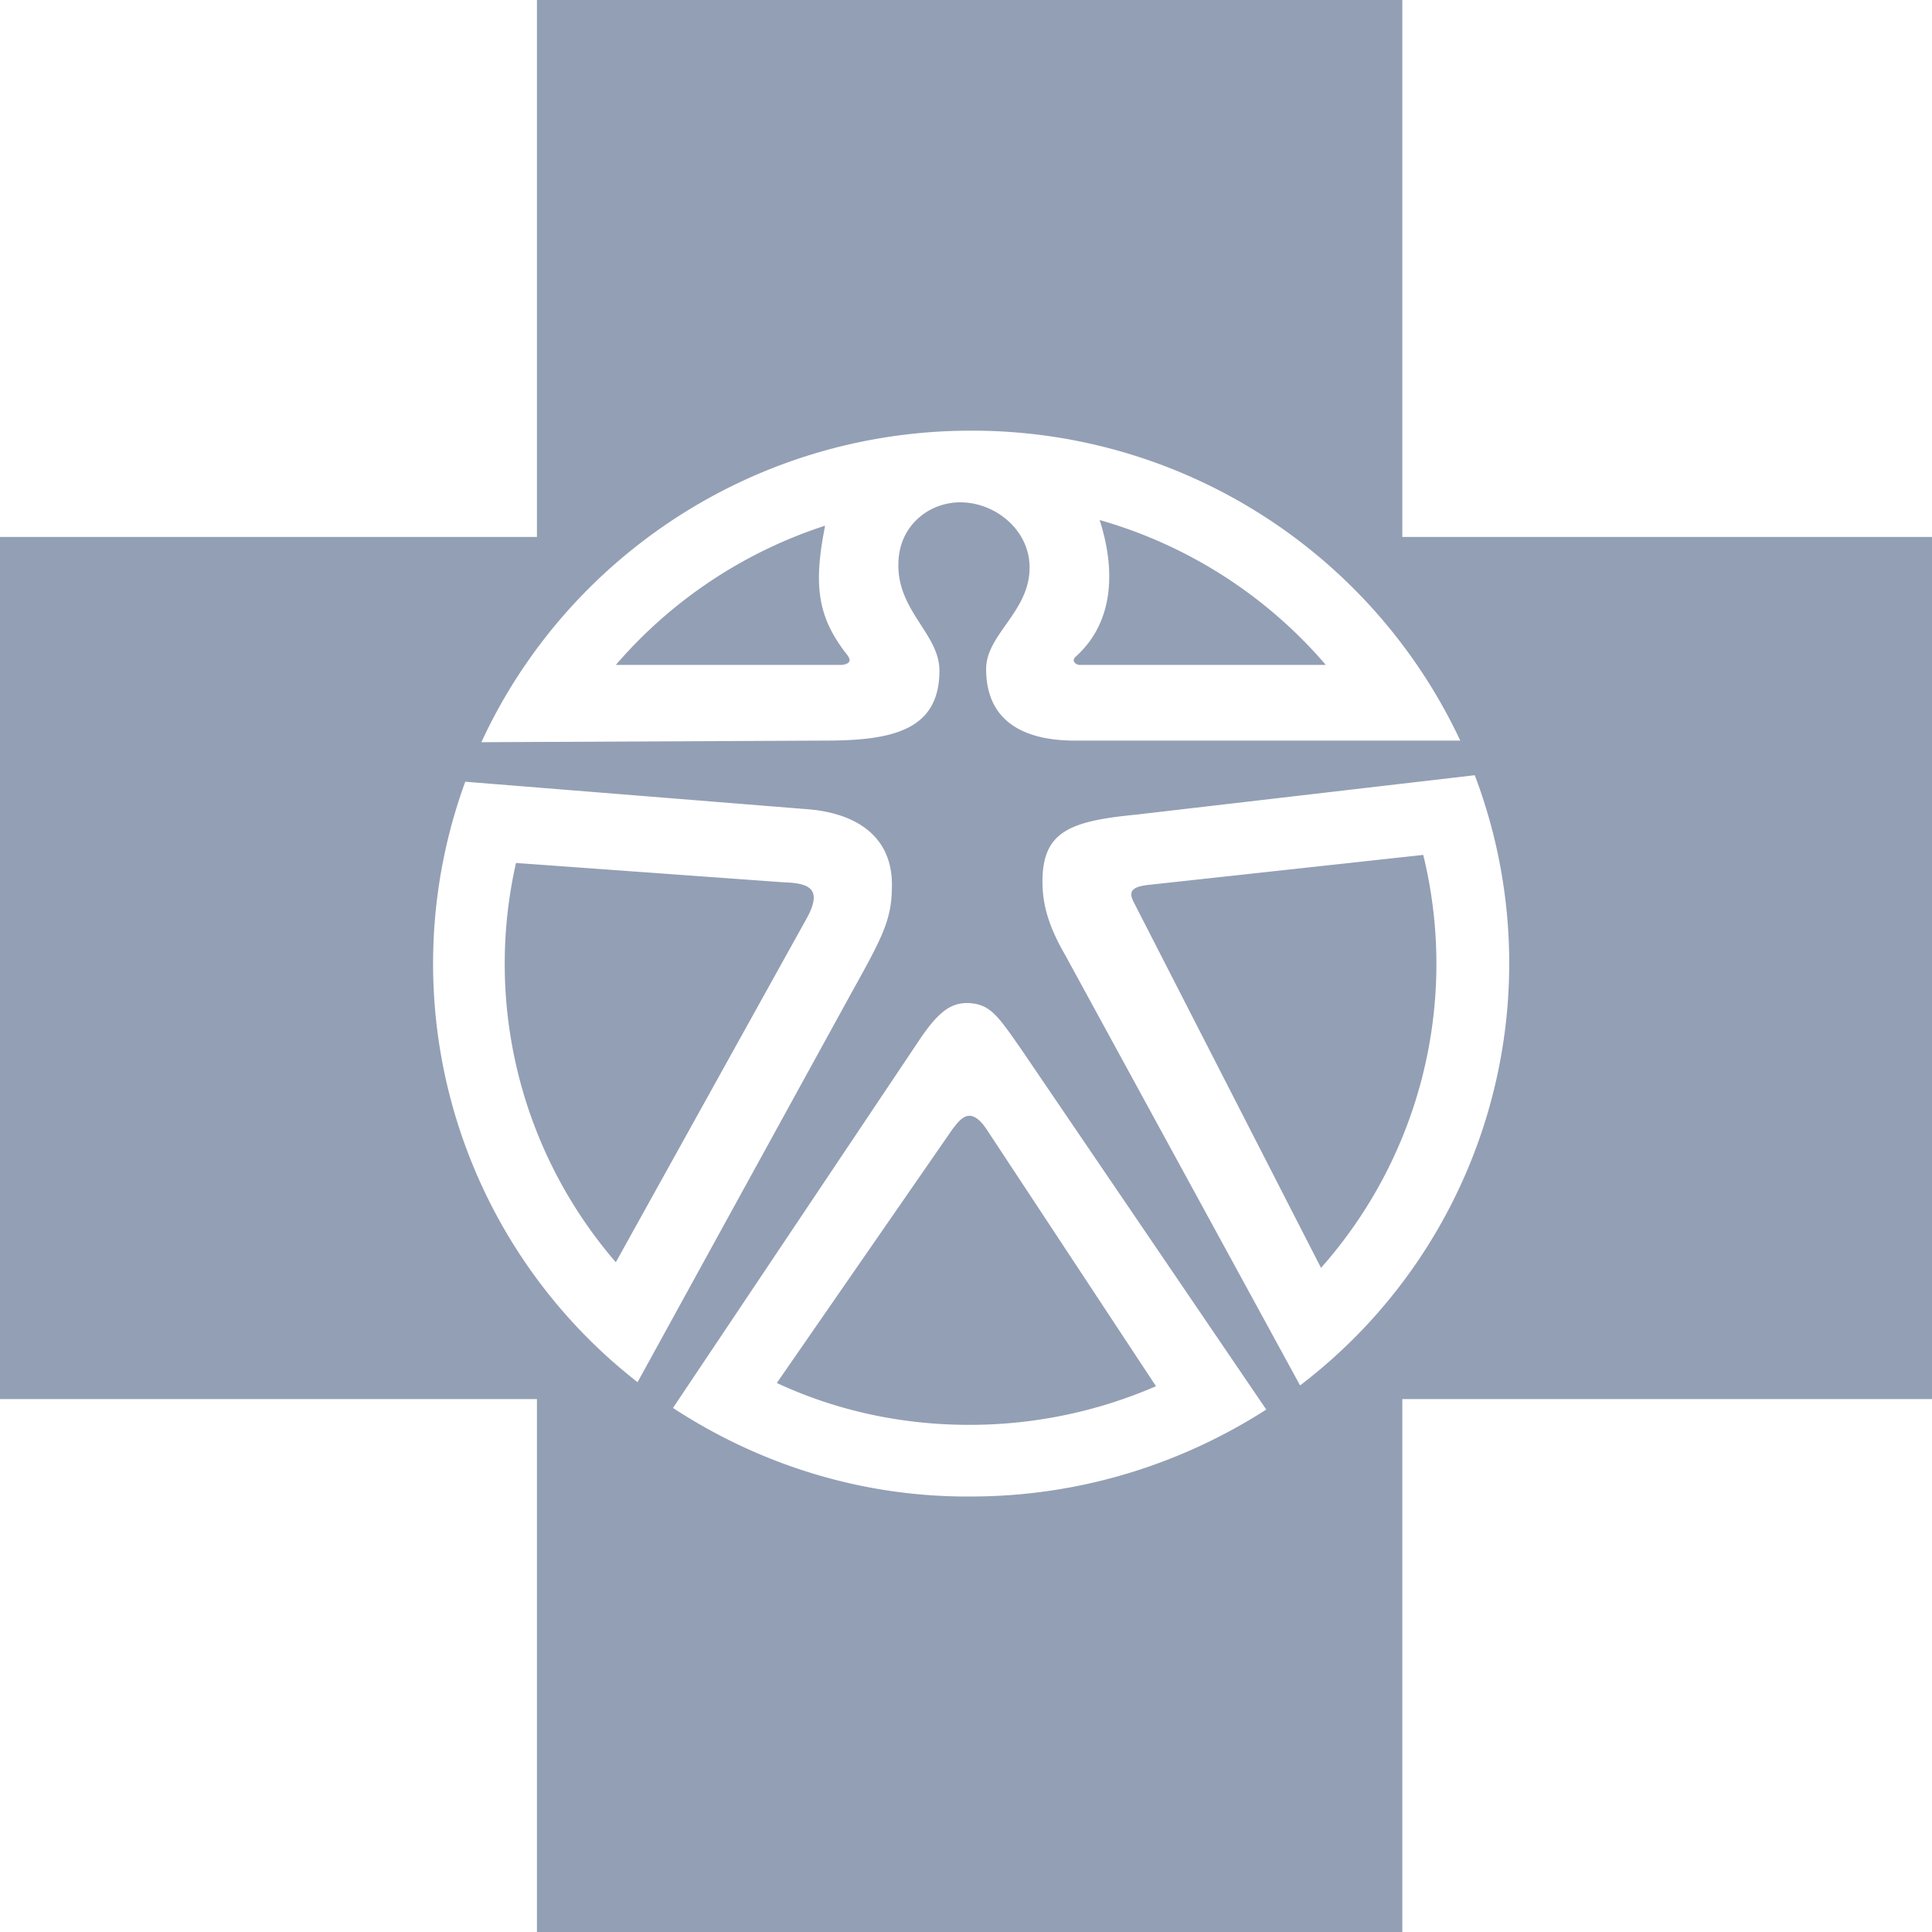 <svg xmlns="http://www.w3.org/2000/svg" width="24" height="24" viewBox="0 0 24 24"><g fill-rule="evenodd" stroke-linejoin="round" class="nc-icon-wrapper" fill="#939fb4"><path d="M0 6.67h6.67v-6.67h10.75v6.67h6.58v10.71h-6.58v6.62h-10.75v-6.62h-6.67v-10.71z m18.14 2.53a6.69 6.69 0 0 0-6.08-3.85c-2.7 0-5.03 1.59-6.08 3.87l4.27-0.02c0.84 0 1.42-0.13 1.42-0.87 0-0.45-0.52-0.74-0.51-1.32 0-0.47 0.37-0.77 0.77-0.77 0.43 0 0.86 0.34 0.86 0.81 0 0.55-0.54 0.83-0.54 1.26 0 0.7 0.54 0.89 1.1 0.89h4.79z m-12.36 0.51a6.59 6.59 0 0 0 2.14 7.46l2.67-4.86c0.39-0.7 0.49-0.9 0.49-1.32 0-0.62-0.47-0.9-1.08-0.94l-4.23-0.34z m2.58 7.78c1.1 0.72 2.38 1.11 3.7 1.1 1.35 0 2.61-0.4 3.67-1.08l-3.04-4.47c-0.3-0.43-0.39-0.57-0.67-0.58-0.19 0-0.34 0.08-0.58 0.43l-3.08 4.6z m9.96-7.86l-4.21 0.49c-0.82 0.08-1.16 0.21-1.16 0.83 0 0.26 0.06 0.53 0.28 0.91l2.92 5.35a6.59 6.59 0 0 0 2.17-7.58z m-0.64 0.99a5.69 5.69 0 0 1-1.27 5.13l-2.33-4.55c-0.07-0.14 0-0.19 0.21-0.21l3.39-0.37z m-3.32 6.6a5.81 5.81 0 0 1-2.32 0.48c-0.85 0-1.66-0.18-2.39-0.52l2.18-3.15c0.1-0.13 0.22-0.3 0.42-0.01l2.11 3.2z m-7.95-6.5l3.32 0.24c0.31 0.01 0.5 0.07 0.29 0.45l-2.37 4.27a5.67 5.67 0 0 1-1.24-4.96z m3.84-4.19c-0.15 0.75-0.09 1.14 0.27 1.6 0.08 0.1 0 0.12-0.06 0.13h-2.81a5.79 5.79 0 0 1 2.6-1.73z m6.22 1.73c-0.83 0-3.04 0-3.06 0-0.03 0-0.11-0.04-0.05-0.1 0.58-0.52 0.43-1.3 0.3-1.7a5.79 5.79 0 0 1 2.81 1.8z" fill="#939fb4"></path></g></svg>